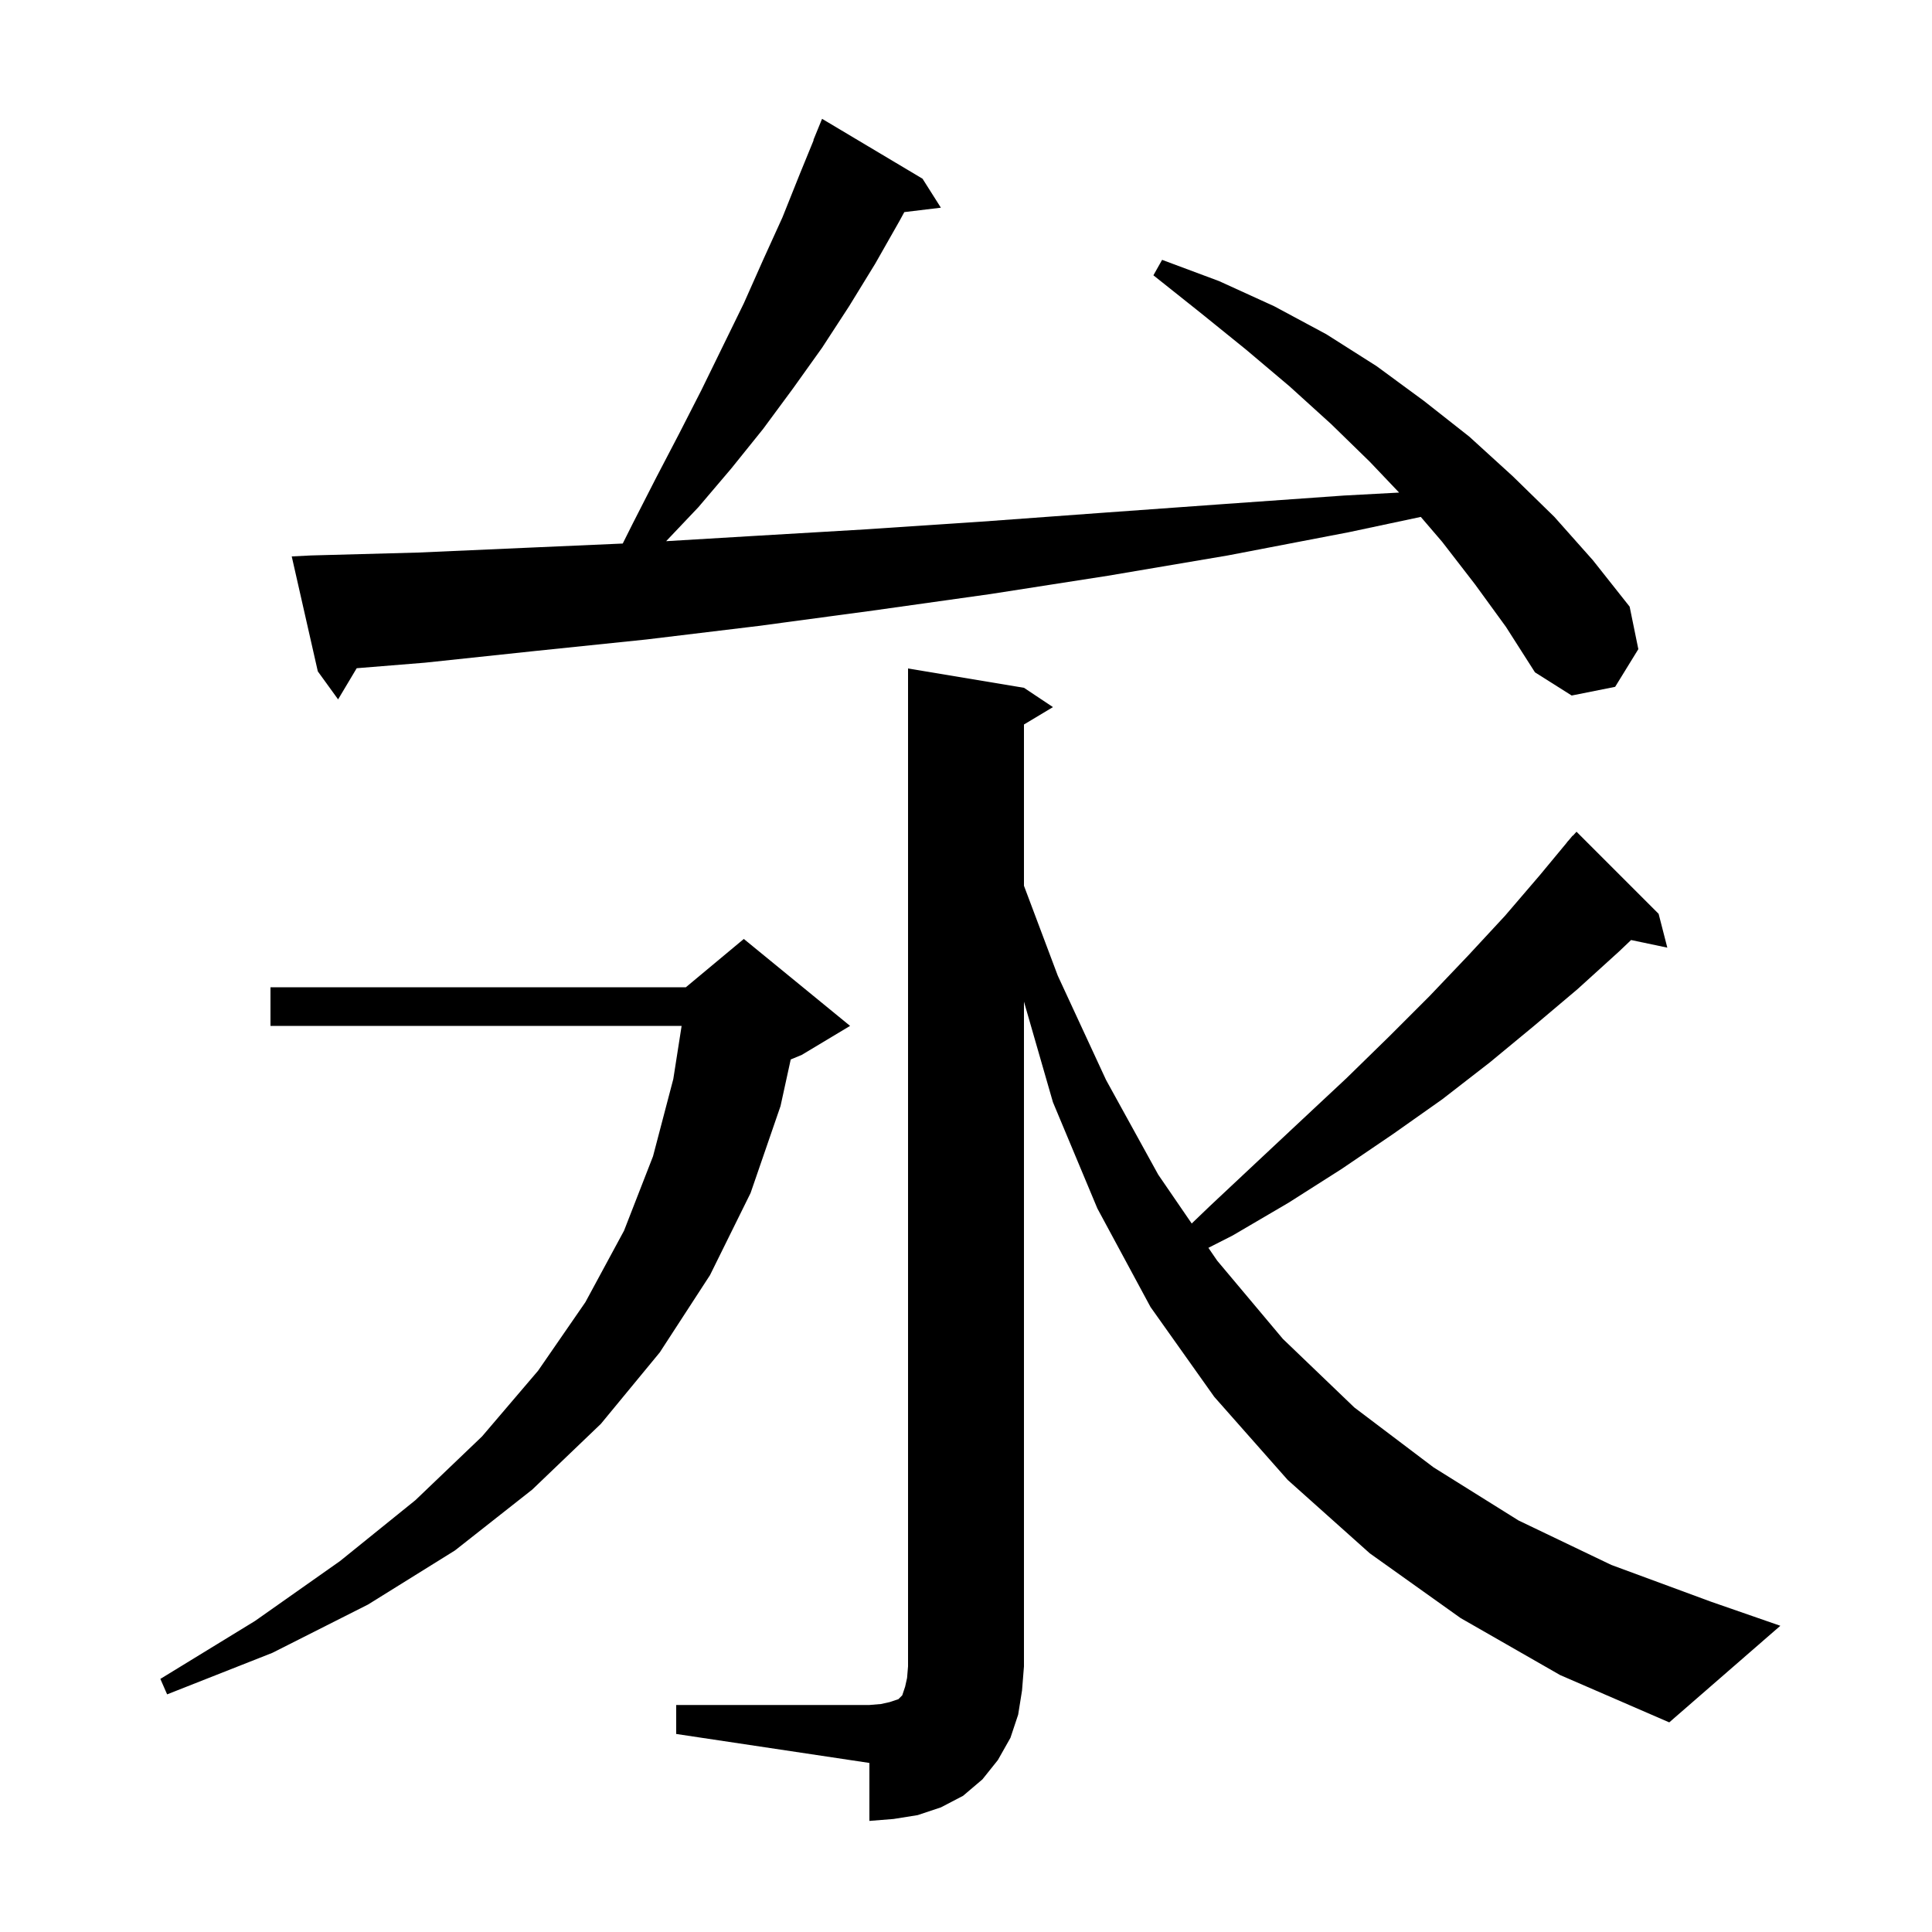 <svg xmlns="http://www.w3.org/2000/svg" xmlns:xlink="http://www.w3.org/1999/xlink" version="1.1" baseProfile="full" viewBox="0 0 200 200" width="200" height="200">
<g fill="black">
<path d="M 70.0 176.5 L 90.0 176.5 L 91.2 176.4 L 92.1 176.2 L 93.0 175.9 L 93.4 175.5 L 93.7 174.6 L 93.9 173.7 L 94.0 172.5 L 94.0 69.2 L 106.0 71.2 L 109.0 73.2 L 106.0 75.0 L 106.0 91.693 L 109.5 101.0 L 114.5 111.8 L 119.9 121.6 L 123.365 126.656 L 125.3 124.8 L 130.1 120.3 L 134.8 115.9 L 139.4 111.6 L 143.8 107.3 L 148.0 103.1 L 152.0 98.9 L 155.8 94.8 L 159.4 90.6 L 162.212 87.209 L 162.2 87.2 L 162.422 86.956 L 162.8 86.5 L 162.82 86.518 L 163.2 86.1 L 171.7 94.6 L 172.6 98.1 L 168.85 97.311 L 167.6 98.5 L 163.3 102.4 L 158.8 106.2 L 154.2 110.0 L 149.3 113.8 L 144.2 117.4 L 138.9 121.0 L 133.4 124.5 L 127.6 127.9 L 125.092 129.175 L 126.0 130.5 L 132.8 138.6 L 140.2 145.7 L 148.4 151.9 L 157.2 157.4 L 166.8 162.0 L 177.1 165.8 L 184.3 168.3 L 172.8 178.3 L 161.5 173.4 L 151.2 167.5 L 141.8 160.8 L 133.3 153.2 L 125.7 144.6 L 119.1 135.3 L 113.6 125.1 L 109.0 114.1 L 106.0 103.688 L 106.0 172.5 L 105.8 175.0 L 105.4 177.5 L 104.6 179.9 L 103.3 182.2 L 101.7 184.2 L 99.7 185.9 L 97.4 187.1 L 95.0 187.9 L 92.5 188.3 L 90.0 188.5 L 90.0 182.5 L 70.0 179.5 Z M 88.0 106.2 L 83.0 109.2 L 81.855 109.677 L 80.8 114.5 L 77.7 123.5 L 73.5 132.0 L 68.3 140.0 L 62.2 147.4 L 55.1 154.2 L 47.1 160.5 L 38.1 166.1 L 28.2 171.1 L 17.3 175.4 L 16.6 173.8 L 26.4 167.8 L 35.2 161.6 L 43.0 155.3 L 49.9 148.7 L 55.7 141.9 L 60.6 134.8 L 64.6 127.4 L 67.6 119.7 L 69.7 111.7 L 70.561 106.2 L 28.0 106.2 L 28.0 102.2 L 71.0 102.2 L 77.0 97.2 Z M 152.7 60.5 L 149.3 56.1 L 147.08 53.51 L 139.6 55.1 L 127.1 57.5 L 114.7 59.6 L 102.5 61.5 L 90.4 63.2 L 78.5 64.8 L 66.9 66.2 L 55.3 67.4 L 44.0 68.6 L 36.925 69.174 L 35.0 72.4 L 32.9 69.5 L 30.2 57.6 L 32.2 57.5 L 43.3 57.2 L 54.6 56.7 L 64.466 56.267 L 65.5 54.2 L 67.9 49.5 L 70.3 44.9 L 72.6 40.4 L 77.0 31.4 L 79.0 26.9 L 81.0 22.5 L 82.8 18.0 L 84.228 14.51 L 84.2 14.5 L 85.1 12.3 L 95.5 18.5 L 97.4 21.5 L 93.614 21.957 L 93.1 22.9 L 90.6 27.3 L 87.9 31.7 L 85.1 36.0 L 82.1 40.2 L 79.0 44.4 L 75.7 48.5 L 72.3 52.5 L 68.958 56.023 L 77.7 55.5 L 89.6 54.8 L 101.6 54.0 L 113.9 53.1 L 126.4 52.2 L 139.1 51.3 L 144.835 50.991 L 141.8 47.8 L 137.8 43.9 L 133.5 40.0 L 129.0 36.2 L 124.3 32.4 L 119.4 28.5 L 120.3 26.9 L 126.2 29.1 L 131.9 31.7 L 137.3 34.6 L 142.5 37.9 L 147.4 41.5 L 152.1 45.2 L 156.6 49.3 L 160.9 53.5 L 164.9 58.0 L 168.7 62.8 L 169.6 67.2 L 167.2 71.1 L 162.7 72.0 L 158.9 69.6 L 155.9 64.9 Z " />
</g>
</svg>
